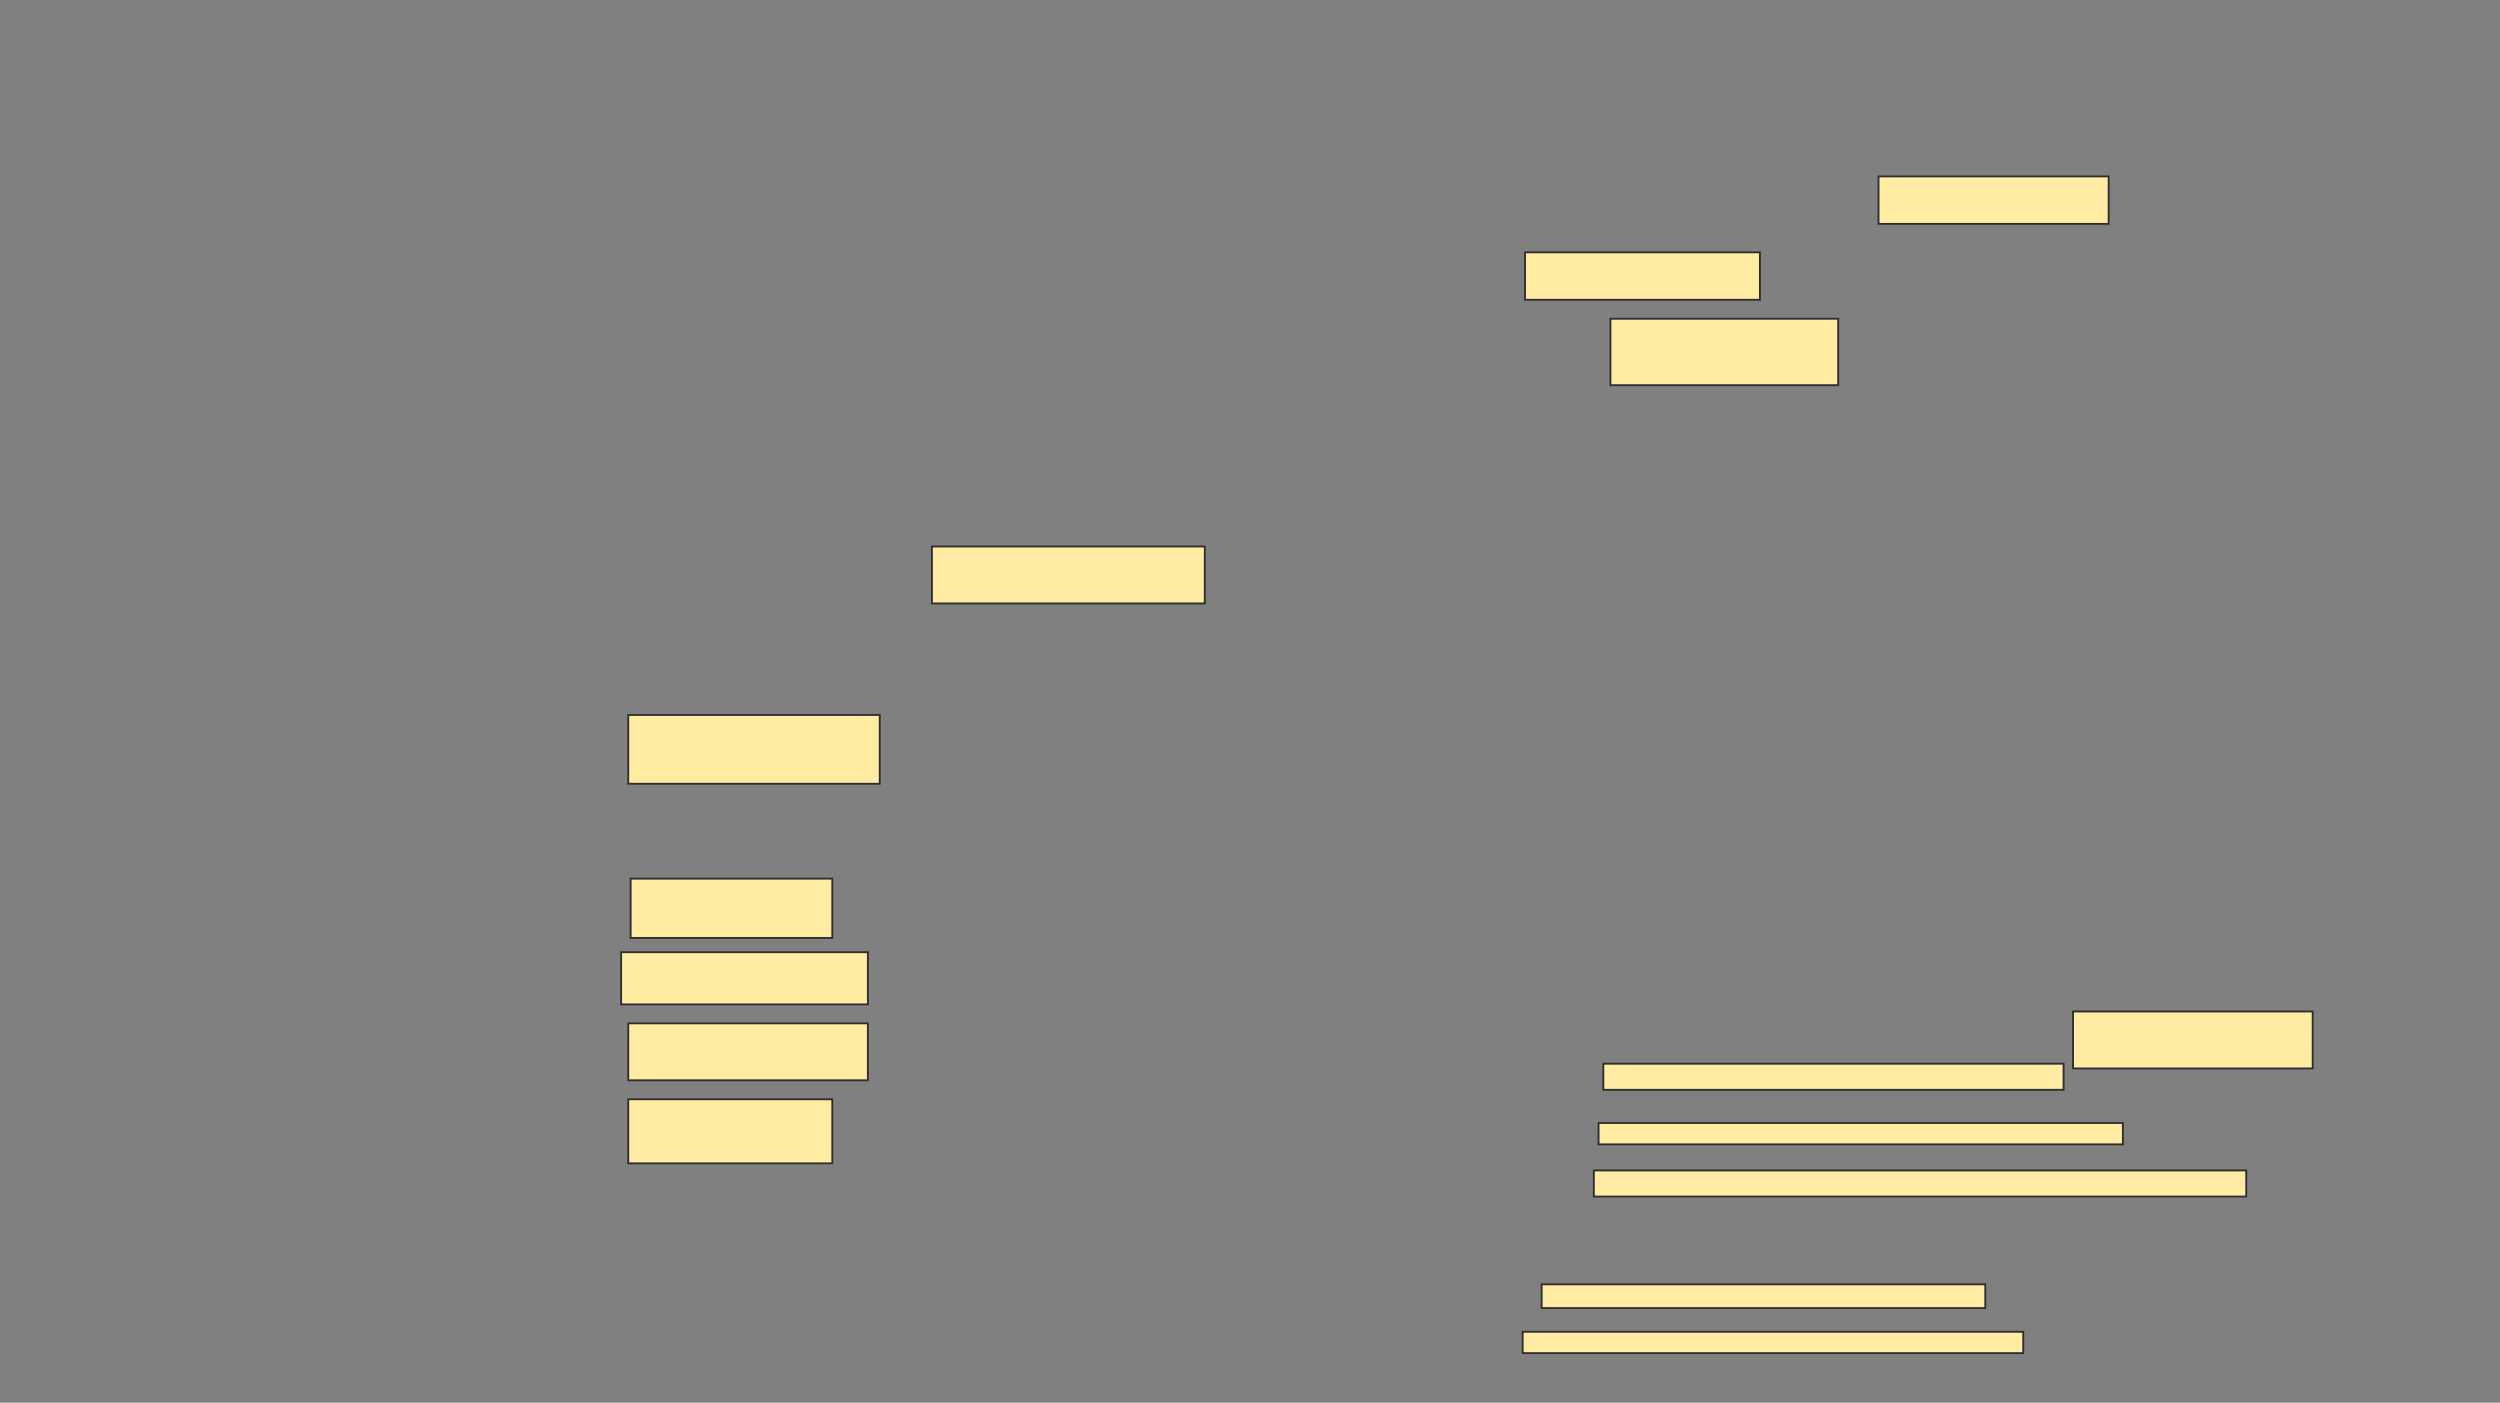<svg xmlns="http://www.w3.org/2000/svg" width="1351" height="758">
 <rect width="100%" height="100%" fill="#808080" stroke="none"/>
 <!-- Created with Image Occlusion Enhanced -->
 <g>
  <title>Labels</title>
 </g>
 <g>
  <title>Masks</title>
  <rect id="dd74f12ffa1642e6bdd042bb7baee5bc-ao-1" height="32.051" width="108.974" y="474.821" x="340.795" stroke="#2D2D2D" fill="#FFEBA2"/>
  <rect id="dd74f12ffa1642e6bdd042bb7baee5bc-ao-2" height="37.179" width="135.897" y="386.359" x="339.513" stroke="#2D2D2D" fill="#FFEBA2"/>
  <rect id="dd74f12ffa1642e6bdd042bb7baee5bc-ao-3" height="28.205" width="133.333" y="514.564" x="335.667" stroke="#2D2D2D" fill="#FFEBA2"/>
  <rect id="dd74f12ffa1642e6bdd042bb7baee5bc-ao-4" height="30.769" width="129.487" y="553.026" x="339.513" stroke="#2D2D2D" fill="#FFEBA2"/>
  <rect id="dd74f12ffa1642e6bdd042bb7baee5bc-ao-5" height="34.615" width="110.256" y="594.051" x="339.513" stroke="#2D2D2D" fill="#FFEBA2"/>
  <rect id="dd74f12ffa1642e6bdd042bb7baee5bc-ao-6" height="14.103" width="248.718" y="574.821" x="866.436" stroke="#2D2D2D" fill="#FFEBA2"/>
  <rect id="dd74f12ffa1642e6bdd042bb7baee5bc-ao-7" height="11.538" width="283.333" y="606.872" x="863.872" stroke="#2D2D2D" fill="#FFEBA2"/>
  <rect id="dd74f12ffa1642e6bdd042bb7baee5bc-ao-8" height="14.103" width="352.564" y="632.513" x="861.308" stroke="#2D2D2D" fill="#FFEBA2"/>
  
  <rect id="dd74f12ffa1642e6bdd042bb7baee5bc-ao-10" height="12.821" width="239.744" y="694.051" x="833.103" stroke="#2D2D2D" fill="#FFEBA2"/>
  <rect stroke="#2D2D2D" id="dd74f12ffa1642e6bdd042bb7baee5bc-ao-11" height="11.538" width="270.513" y="719.692" x="822.846" fill="#FFEBA2"/>
  <rect id="dd74f12ffa1642e6bdd042bb7baee5bc-ao-12" height="30.769" width="129.487" y="546.615" x="1120.282" stroke-linecap="null" stroke-linejoin="null" stroke-dasharray="null" stroke="#2D2D2D" fill="#FFEBA2"/>
  <rect id="dd74f12ffa1642e6bdd042bb7baee5bc-ao-13" height="25.641" width="124.359" y="95.333" x="1015.154" stroke-linecap="null" stroke-linejoin="null" stroke-dasharray="null" stroke="#2D2D2D" fill="#FFEBA2"/>
  <rect id="dd74f12ffa1642e6bdd042bb7baee5bc-ao-14" height="35.897" width="123.077" y="172.256" x="870.282" stroke-linecap="null" stroke-linejoin="null" stroke-dasharray="null" stroke="#2D2D2D" fill="#FFEBA2"/>
  <rect id="dd74f12ffa1642e6bdd042bb7baee5bc-ao-15" height="25.641" width="126.923" y="136.359" x="824.128" stroke-linecap="null" stroke-linejoin="null" stroke-dasharray="null" stroke="#2D2D2D" fill="#FFEBA2"/>
  <rect id="dd74f12ffa1642e6bdd042bb7baee5bc-ao-16" height="30.769" width="147.436" y="295.333" x="503.615" stroke-linecap="null" stroke-linejoin="null" stroke-dasharray="null" stroke="#2D2D2D" fill="#FFEBA2"/>
 </g>
</svg>